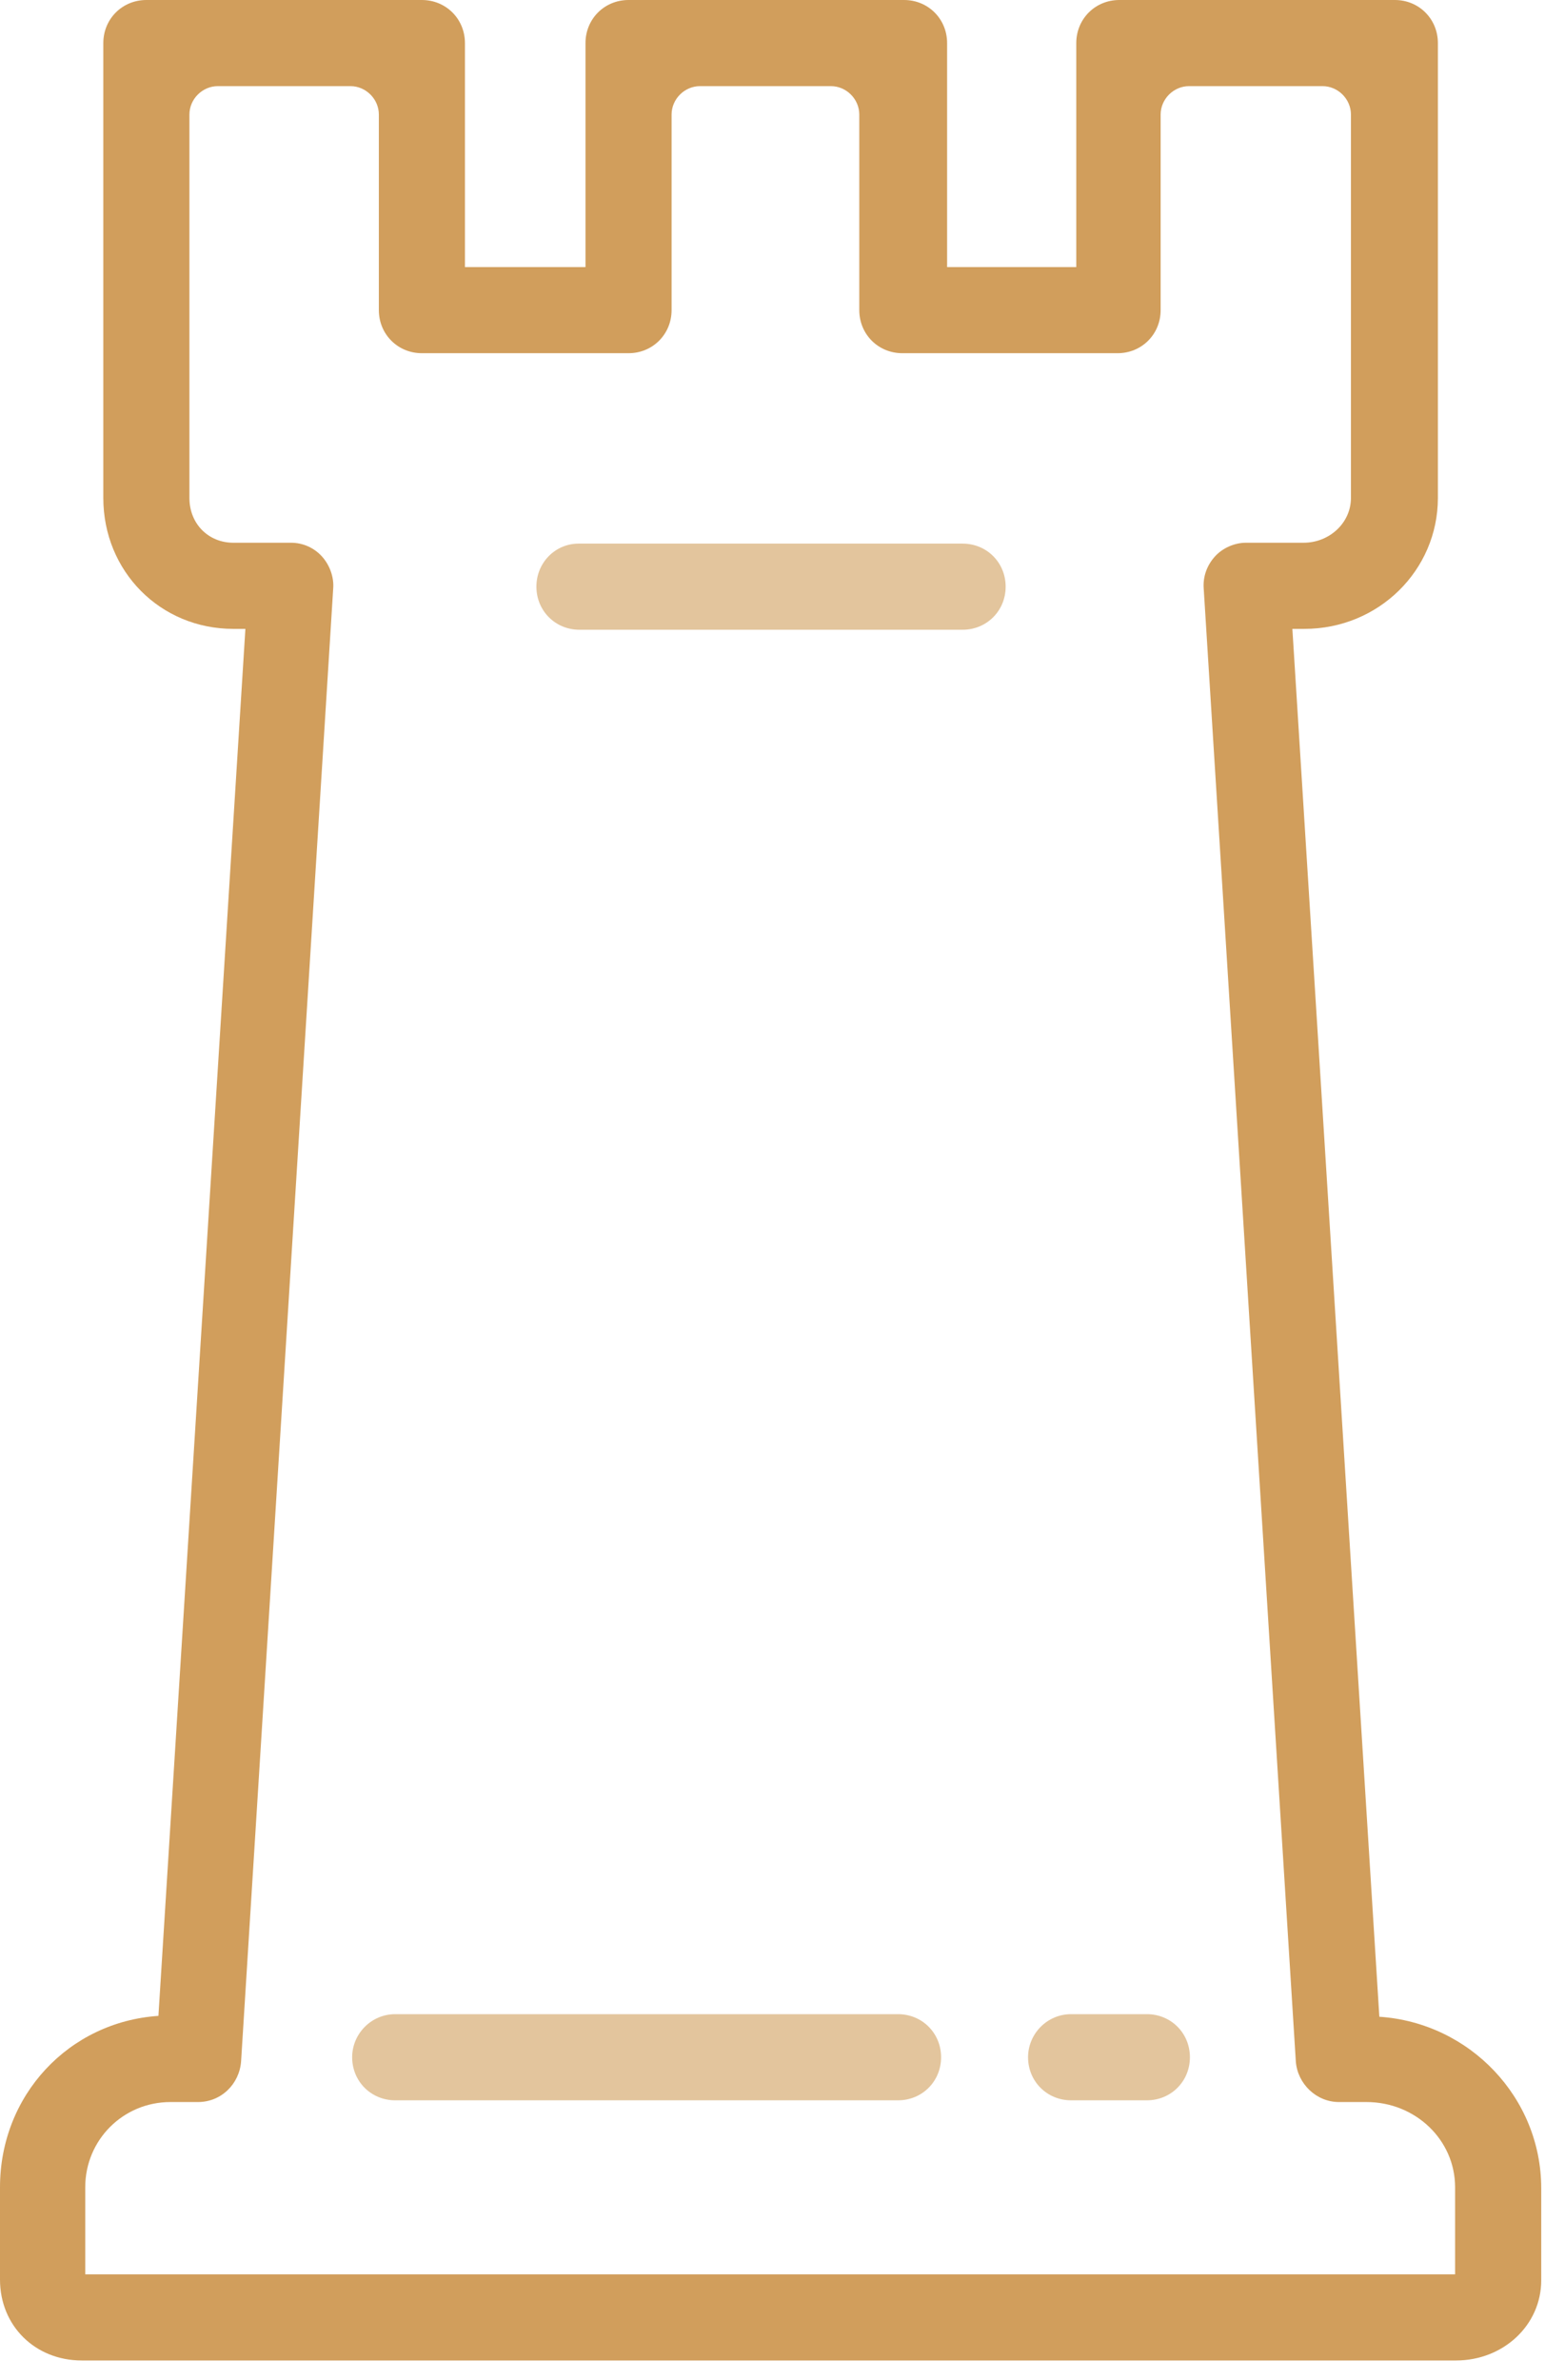 <svg width="76" height="117" viewBox="0 0 76 117" fill="none" xmlns="http://www.w3.org/2000/svg">
<path opacity="0.6" d="M26.386 28.843C26.386 30.029 27.318 30.961 28.504 30.961H47.352C48.537 30.961 49.469 30.029 49.469 28.843C49.469 27.657 48.537 26.726 47.352 26.726H28.462C27.318 26.726 26.386 27.657 26.386 28.843Z" fill="#D19E5C"/>
<path opacity="0.6" d="M17.323 101.142C17.323 102.328 18.255 103.259 19.441 103.259H44.175C45.361 103.259 46.293 102.328 46.293 101.142C46.293 99.956 45.361 99.024 44.175 99.024H19.441C18.255 99.024 17.323 99.998 17.323 101.142Z" fill="#D19E5C"/>
<path opacity="0.6" d="M50.571 101.142C50.571 102.328 51.503 103.259 52.688 103.259H56.416C57.602 103.259 58.533 102.328 58.533 101.142C58.533 99.956 57.602 99.024 56.416 99.024H52.688C51.503 99.024 50.571 99.998 50.571 101.142Z" fill="#D19E5C"/>
<path d="M71.621 116.05H4.024C1.737 116.05 0 114.356 0 112.069V107.537C0 103.005 3.388 99.405 7.793 99.108L12.071 30.918H11.478C7.878 30.918 5.082 28.081 5.082 24.481V2.118C5.082 0.932 6.014 0 7.2 0H20.753C21.939 0 22.871 0.932 22.871 2.118V13.13H28.801V2.118C28.801 0.932 29.733 0 30.918 0H44.472C45.658 0 46.589 0.932 46.589 2.118V13.13H52.943V2.118C52.943 0.932 53.874 0 55.06 0H68.614C69.799 0 70.731 0.932 70.731 2.118V24.481C70.731 28.038 67.809 30.918 64.166 30.918H63.573L67.851 99.151C72.298 99.447 75.814 103.132 75.814 107.579V112.111C75.814 114.313 73.95 116.05 71.621 116.05ZM4.235 111.815H71.578V107.537C71.578 105.207 69.63 103.344 67.216 103.344H65.861C64.759 103.344 63.828 102.454 63.743 101.353L59.211 28.928C59.169 28.335 59.38 27.784 59.761 27.361C60.143 26.937 60.736 26.683 61.286 26.683H64.124C65.395 26.683 66.454 25.709 66.454 24.481V5.633C66.454 4.871 65.818 4.235 65.056 4.235H58.491C57.728 4.235 57.093 4.871 57.093 5.633V15.247C57.093 16.433 56.161 17.365 54.975 17.365H44.387C43.201 17.365 42.269 16.433 42.269 15.247V5.633C42.269 4.871 41.634 4.235 40.872 4.235H34.434C33.671 4.235 33.036 4.871 33.036 5.633V15.247C33.036 16.433 32.104 17.365 30.918 17.365H20.753C19.568 17.365 18.636 16.433 18.636 15.247V5.633C18.636 4.871 18 4.235 17.238 4.235H10.716C9.953 4.235 9.318 4.871 9.318 5.633V24.481C9.318 25.751 10.25 26.683 11.478 26.683H14.316C14.909 26.683 15.459 26.937 15.84 27.361C16.222 27.784 16.433 28.377 16.391 28.928L11.859 101.353C11.774 102.454 10.885 103.344 9.741 103.344H8.386C6.057 103.344 4.193 105.207 4.193 107.537V111.815H4.235Z" fill="#D19E5C"/>
</svg>
